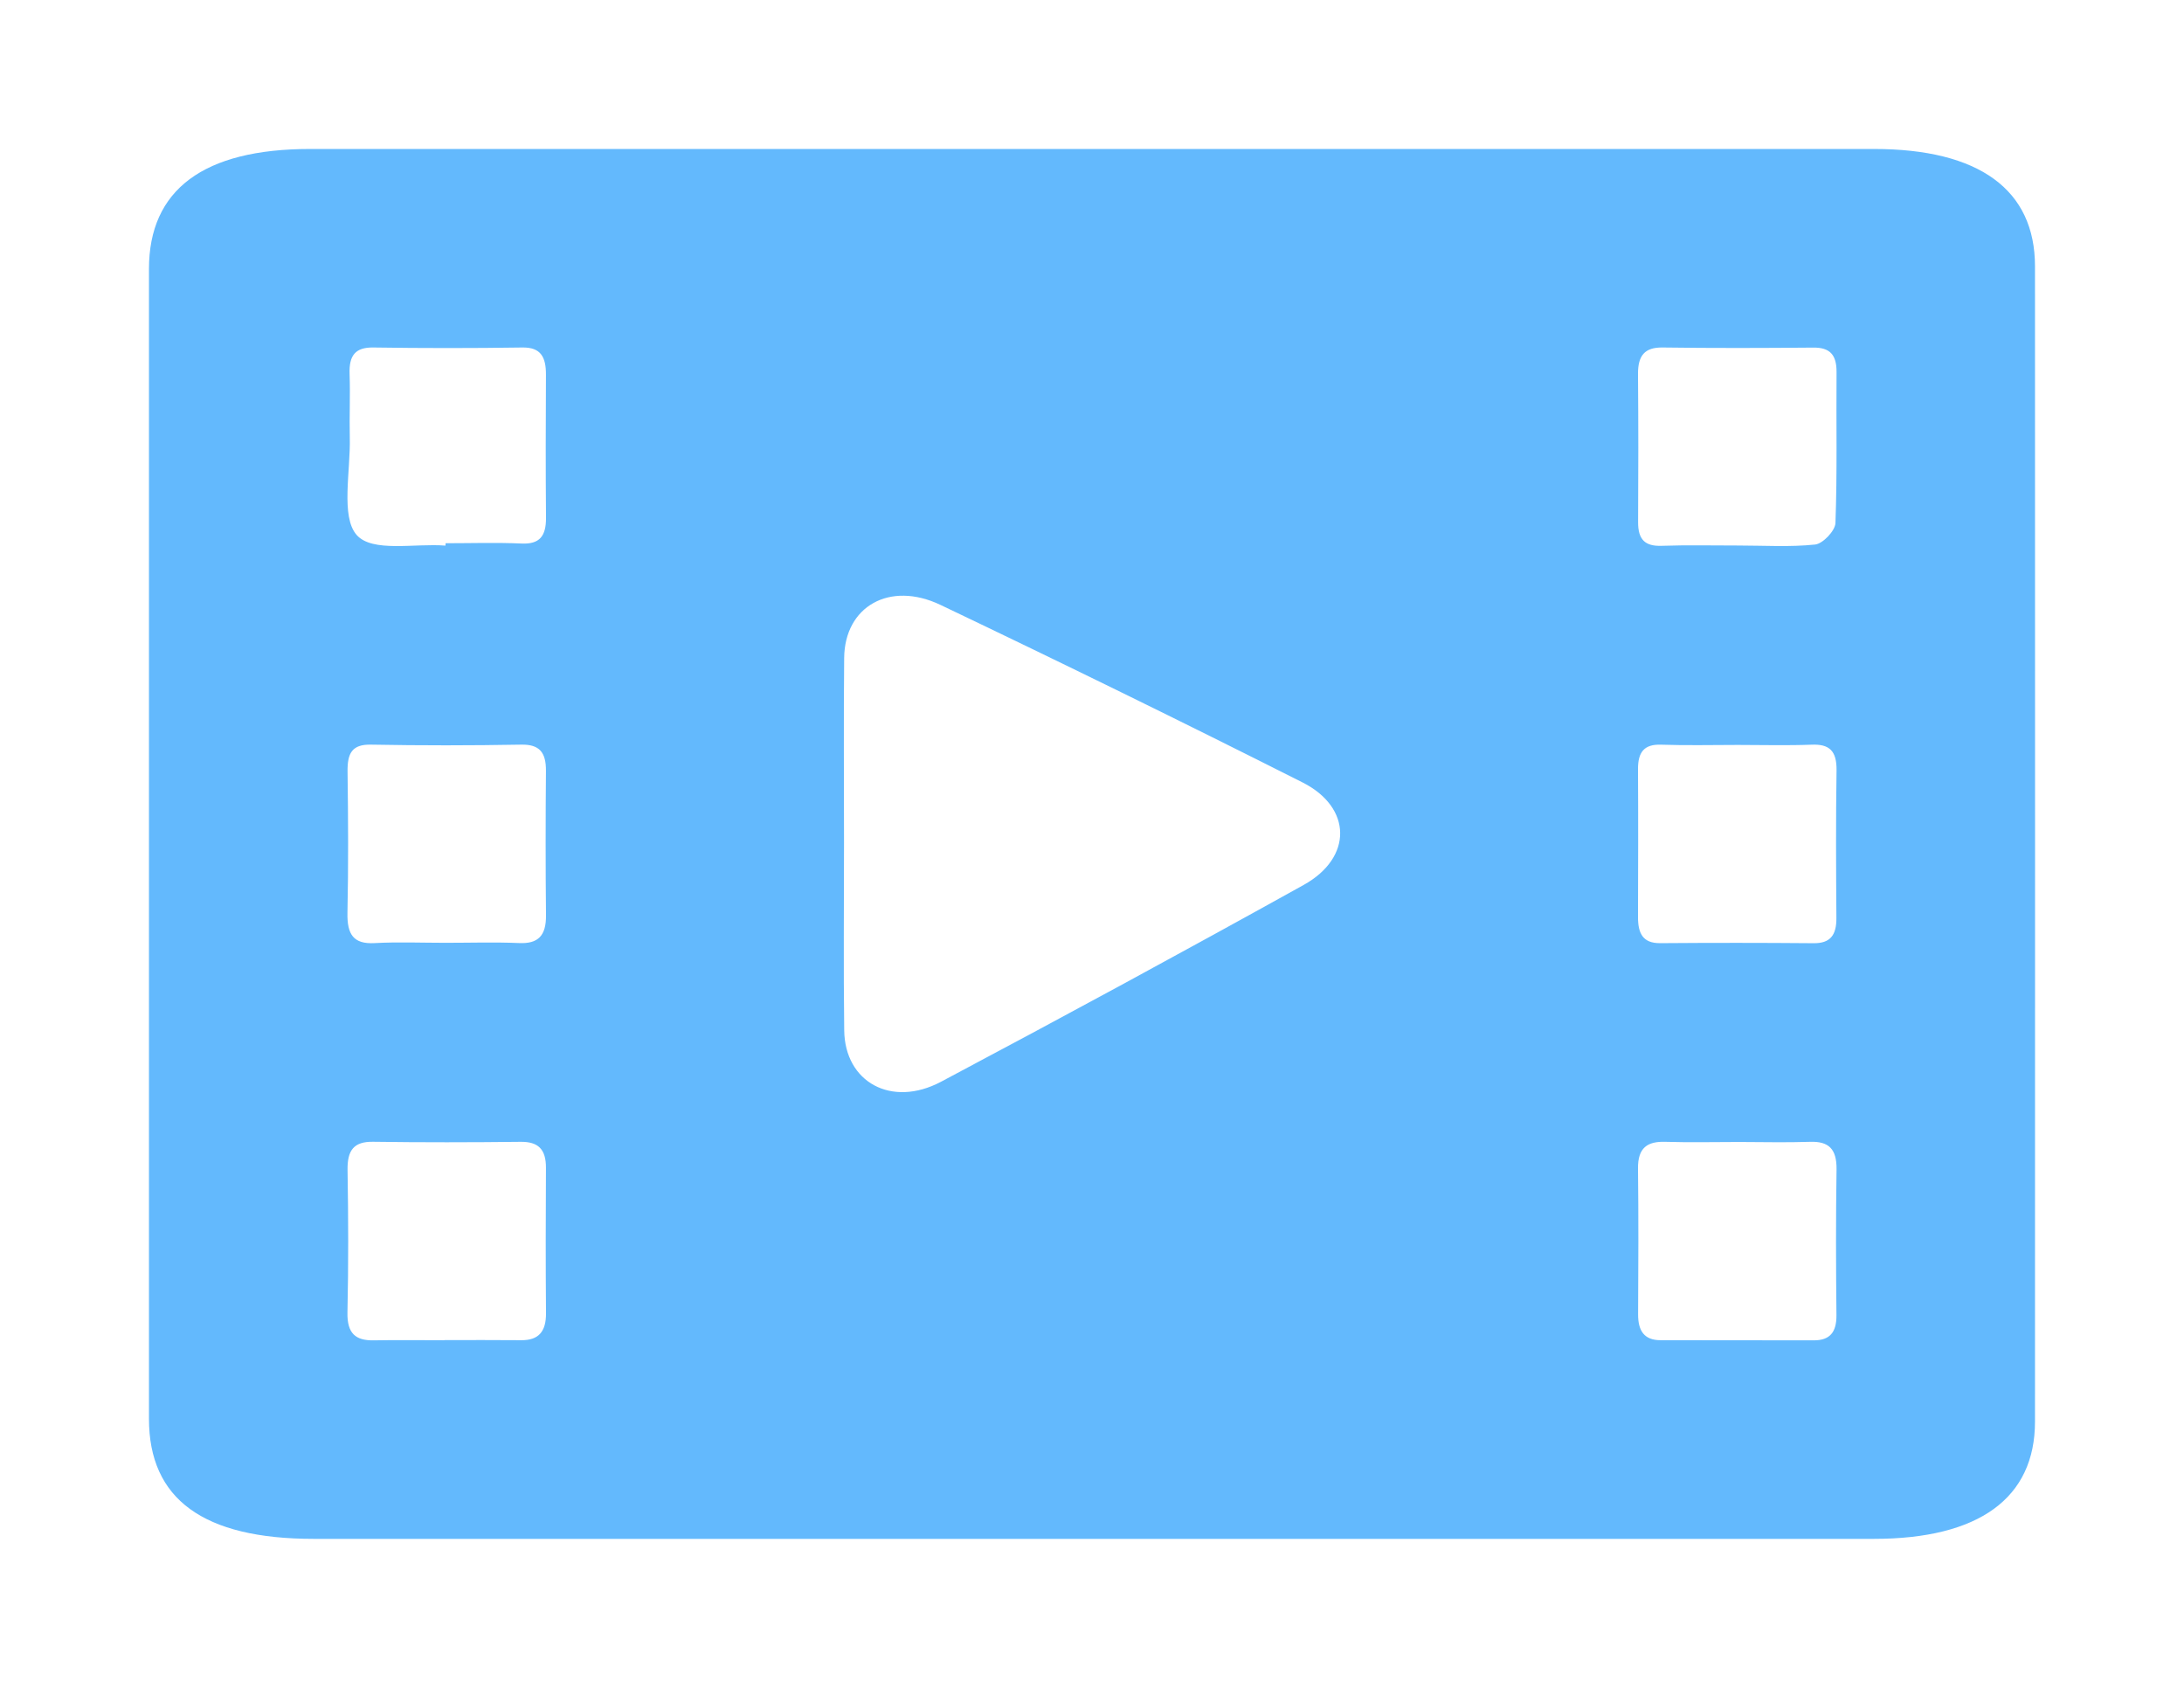 <?xml version="1.0" encoding="UTF-8"?>
<svg width="44px" height="34px" viewBox="0 0 44 34" version="1.1" xmlns="http://www.w3.org/2000/svg" xmlns:xlink="http://www.w3.org/1999/xlink">
    <title>1717</title>
    <g id="1717" stroke="none" stroke-width="1" fill="none" fill-rule="evenodd">
        <g id="录像" fill="#63B9FD" fill-rule="nonzero">
            <path d="M21.921,31 C16.721,31 11.521,31 6.321,30.999 C4.097,30.999 3.001,30.2 3.001,28.579 C3,20.859 3,13.139 3.001,5.419 C3.001,3.821 4.101,3.001 6.247,3.001 C16.75,3 27.253,3 37.755,3.001 C39.871,3.001 40.998,3.821 40.998,5.364 C41,13.122 41,20.88 40.998,28.637 C40.998,30.179 39.868,30.999 37.752,30.999 C32.475,31 27.198,31 21.921,31 Z M17.004,16.971 C17.004,18.233 16.992,19.494 17.008,20.755 C17.02,21.801 17.962,22.319 18.958,21.791 C21.408,20.491 23.845,19.17 26.265,17.826 C27.254,17.277 27.243,16.266 26.241,15.761 C23.826,14.543 21.393,13.352 18.947,12.185 C17.921,11.696 17.016,12.218 17.007,13.255 C16.995,14.494 17.004,15.733 17.004,16.971 Z M8.956,26.998 C8.956,26.997 8.956,26.996 8.956,26.995 C9.471,26.995 9.986,26.992 10.502,26.997 C10.849,27 11.003,26.826 11,26.453 C10.992,25.476 10.994,24.5 10.999,23.524 C11.001,23.147 10.839,22.997 10.49,23.001 C9.499,23.012 8.508,23.014 7.517,23 C7.13,22.994 6.995,23.168 7.002,23.572 C7.018,24.527 7.021,25.482 7,26.437 C6.991,26.862 7.164,27.006 7.529,27 C8.004,26.991 8.48,26.998 8.956,26.998 Z M35.04,23.004 C34.545,23.004 34.049,23.016 33.554,23.001 C33.192,22.989 32.995,23.116 33,23.541 C33.011,24.518 33.008,25.496 33.002,26.473 C33,26.81 33.127,26.997 33.453,26.997 C34.483,26.998 35.513,26.999 36.543,27 C36.862,27 37.002,26.841 36.998,26.49 C36.988,25.513 36.985,24.535 37,23.558 C37.006,23.142 36.84,22.988 36.466,23.001 C35.991,23.017 35.515,23.005 35.04,23.004 Z M8.974,10.991 C8.975,10.975 8.976,10.959 8.977,10.943 C9.488,10.943 9.999,10.926 10.509,10.949 C10.868,10.965 11.003,10.804 11,10.428 C10.992,9.469 10.994,8.51 10.999,7.551 C11.001,7.197 10.899,6.994 10.525,7 C9.523,7.015 8.521,7.015 7.52,7 C7.159,6.995 7.029,7.16 7.043,7.536 C7.058,7.961 7.037,8.388 7.047,8.814 C7.064,9.491 6.862,10.405 7.184,10.775 C7.499,11.136 8.356,10.941 8.974,10.991 Z M35.024,10.989 C35.54,10.989 36.059,11.023 36.57,10.969 C36.724,10.952 36.972,10.693 36.978,10.536 C37.015,9.524 36.992,8.51 37,7.497 C37.003,7.138 36.858,6.999 36.533,7.002 C35.52,7.011 34.508,7.014 33.496,7 C33.134,6.995 32.997,7.162 33,7.539 C33.008,8.53 33.008,9.522 33.002,10.514 C32.999,10.878 33.15,11.006 33.475,10.995 C33.991,10.977 34.507,10.99 35.024,10.989 Z M8.972,18.992 C9.468,18.992 9.964,18.976 10.459,18.997 C10.839,19.014 11.004,18.853 11,18.437 C10.99,17.468 10.991,16.499 10.999,15.53 C11.002,15.153 10.867,14.994 10.504,15 C9.493,15.018 8.481,15.019 7.47,15 C7.091,14.993 6.997,15.175 7.002,15.544 C7.015,16.492 7.02,17.44 7,18.387 C6.991,18.823 7.121,19.021 7.544,18.998 C8.019,18.972 8.496,18.992 8.972,18.992 Z M35.011,15.006 C34.495,15.006 33.979,15.019 33.463,15.001 C33.128,14.99 32.998,15.145 33,15.497 C33.006,16.489 33.003,17.481 33,18.472 C32.999,18.803 33.099,19.002 33.445,18.999 C34.476,18.991 35.508,18.991 36.54,19 C36.872,19.003 37,18.84 36.997,18.491 C36.99,17.5 36.985,16.507 37,15.516 C37.005,15.116 36.847,14.987 36.499,15.001 C36.003,15.02 35.507,15.006 35.011,15.006 Z" id="形状"></path>
        </g>
    </g>
</svg>